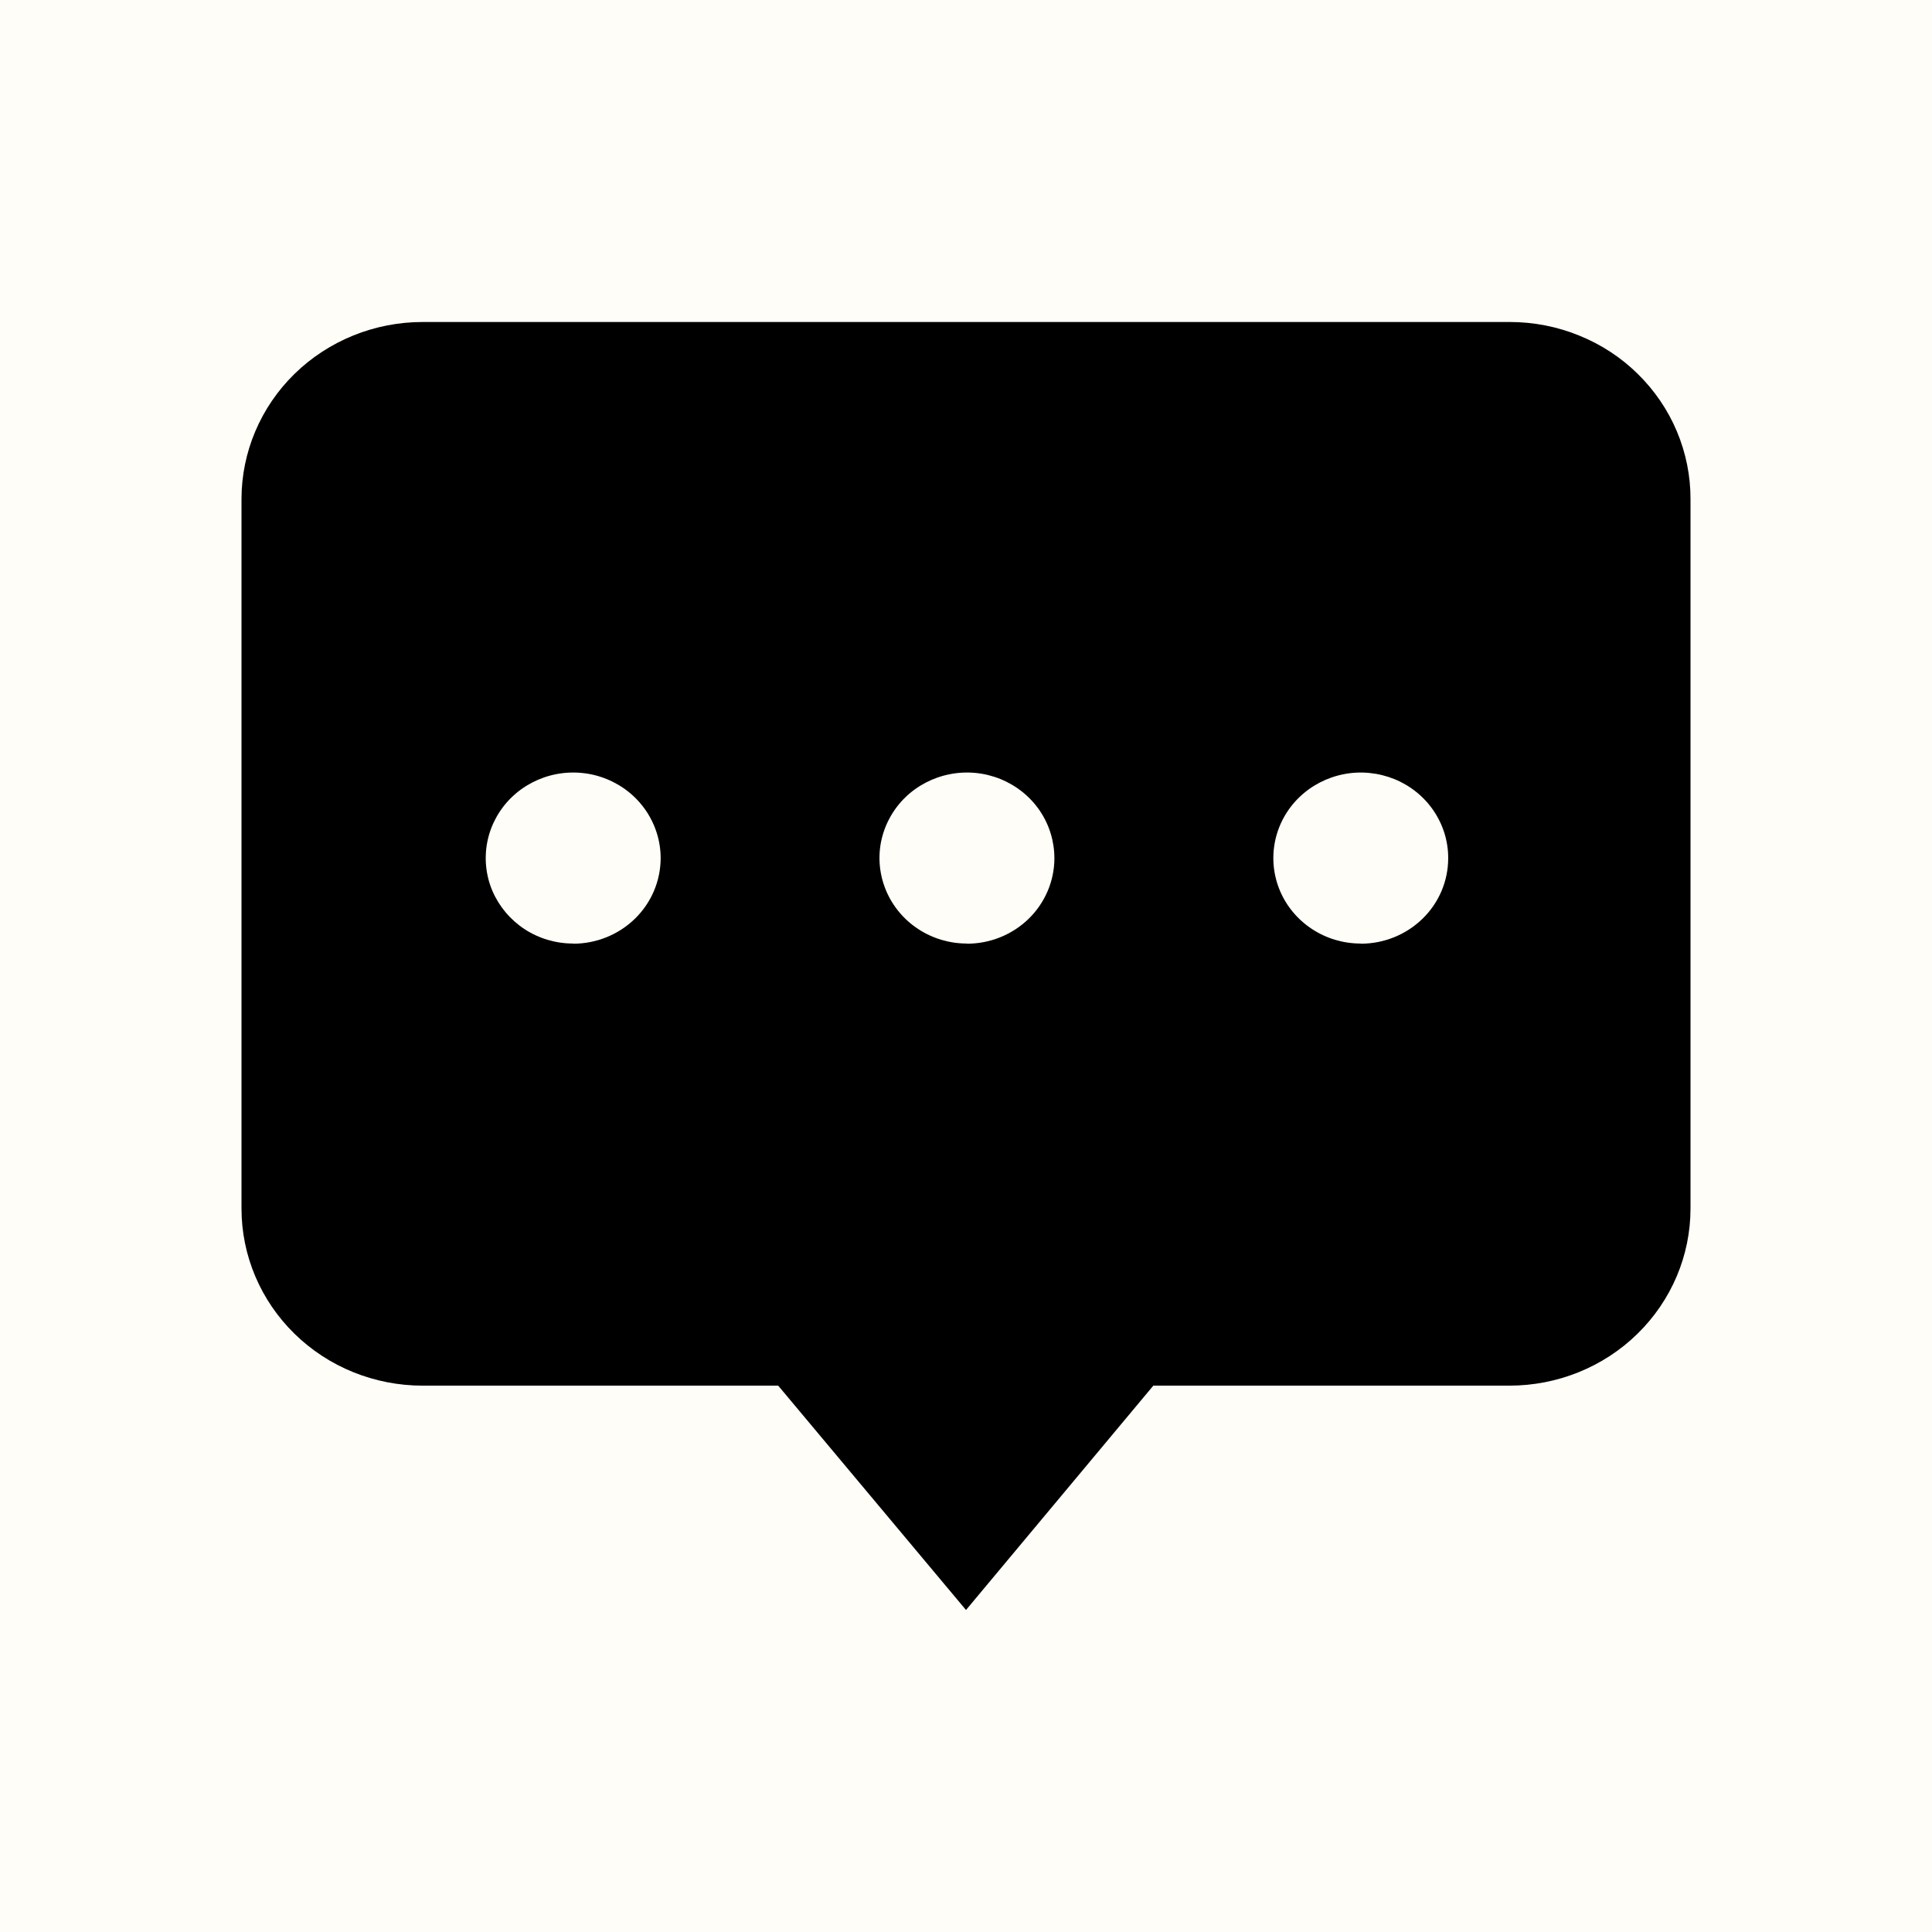 <svg width="24" height="24" viewBox="0 0 24 24" fill="none" xmlns="http://www.w3.org/2000/svg">
<path d="M24 0H0V24H24V0Z" fill="#FFFDF8"/>
<path d="M18.756 4H5.25C4.653 4 4.081 4.232 3.659 4.644C3.237 5.057 3 5.617 3 6.2L3 15.013C3 15.597 3.237 16.156 3.659 16.569C4.081 16.982 4.653 17.213 5.25 17.213H9.667L12 20L14.327 17.213H18.75C19.347 17.213 19.919 16.982 20.341 16.569C20.763 16.156 21 15.597 21 15.013V6.2C21.001 5.912 20.943 5.626 20.831 5.359C20.719 5.092 20.553 4.849 20.345 4.645C20.137 4.44 19.889 4.278 19.616 4.168C19.344 4.057 19.052 4 18.756 4ZM7.12 11.721C6.905 11.721 6.695 11.659 6.516 11.542C6.338 11.425 6.199 11.259 6.116 11.065C6.034 10.871 6.013 10.657 6.055 10.451C6.097 10.245 6.201 10.056 6.353 9.907C6.505 9.759 6.699 9.658 6.909 9.617C7.12 9.576 7.339 9.597 7.537 9.678C7.736 9.759 7.905 9.895 8.024 10.07C8.143 10.245 8.207 10.451 8.207 10.661C8.206 10.943 8.092 11.213 7.888 11.412C7.684 11.611 7.408 11.723 7.12 11.723V11.721ZM12.012 11.721C11.797 11.721 11.587 11.659 11.408 11.542C11.229 11.425 11.09 11.259 11.008 11.065C10.926 10.871 10.904 10.657 10.946 10.451C10.989 10.245 11.092 10.056 11.244 9.907C11.396 9.759 11.59 9.658 11.801 9.617C12.012 9.576 12.23 9.597 12.429 9.678C12.627 9.759 12.797 9.895 12.916 10.07C13.035 10.245 13.098 10.451 13.098 10.661C13.098 10.943 12.983 11.213 12.78 11.412C12.576 11.611 12.3 11.723 12.012 11.723V11.721ZM16.903 11.721C16.688 11.721 16.478 11.659 16.3 11.542C16.121 11.425 15.982 11.259 15.9 11.065C15.818 10.87 15.797 10.657 15.839 10.451C15.881 10.245 15.985 10.055 16.137 9.907C16.289 9.759 16.483 9.658 16.694 9.617C16.904 9.576 17.123 9.598 17.321 9.678C17.52 9.759 17.689 9.895 17.808 10.07C17.927 10.245 17.991 10.451 17.99 10.661C17.99 10.943 17.876 11.213 17.672 11.412C17.468 11.611 17.192 11.723 16.904 11.723L16.903 11.721Z" fill="black"/>
</svg>
